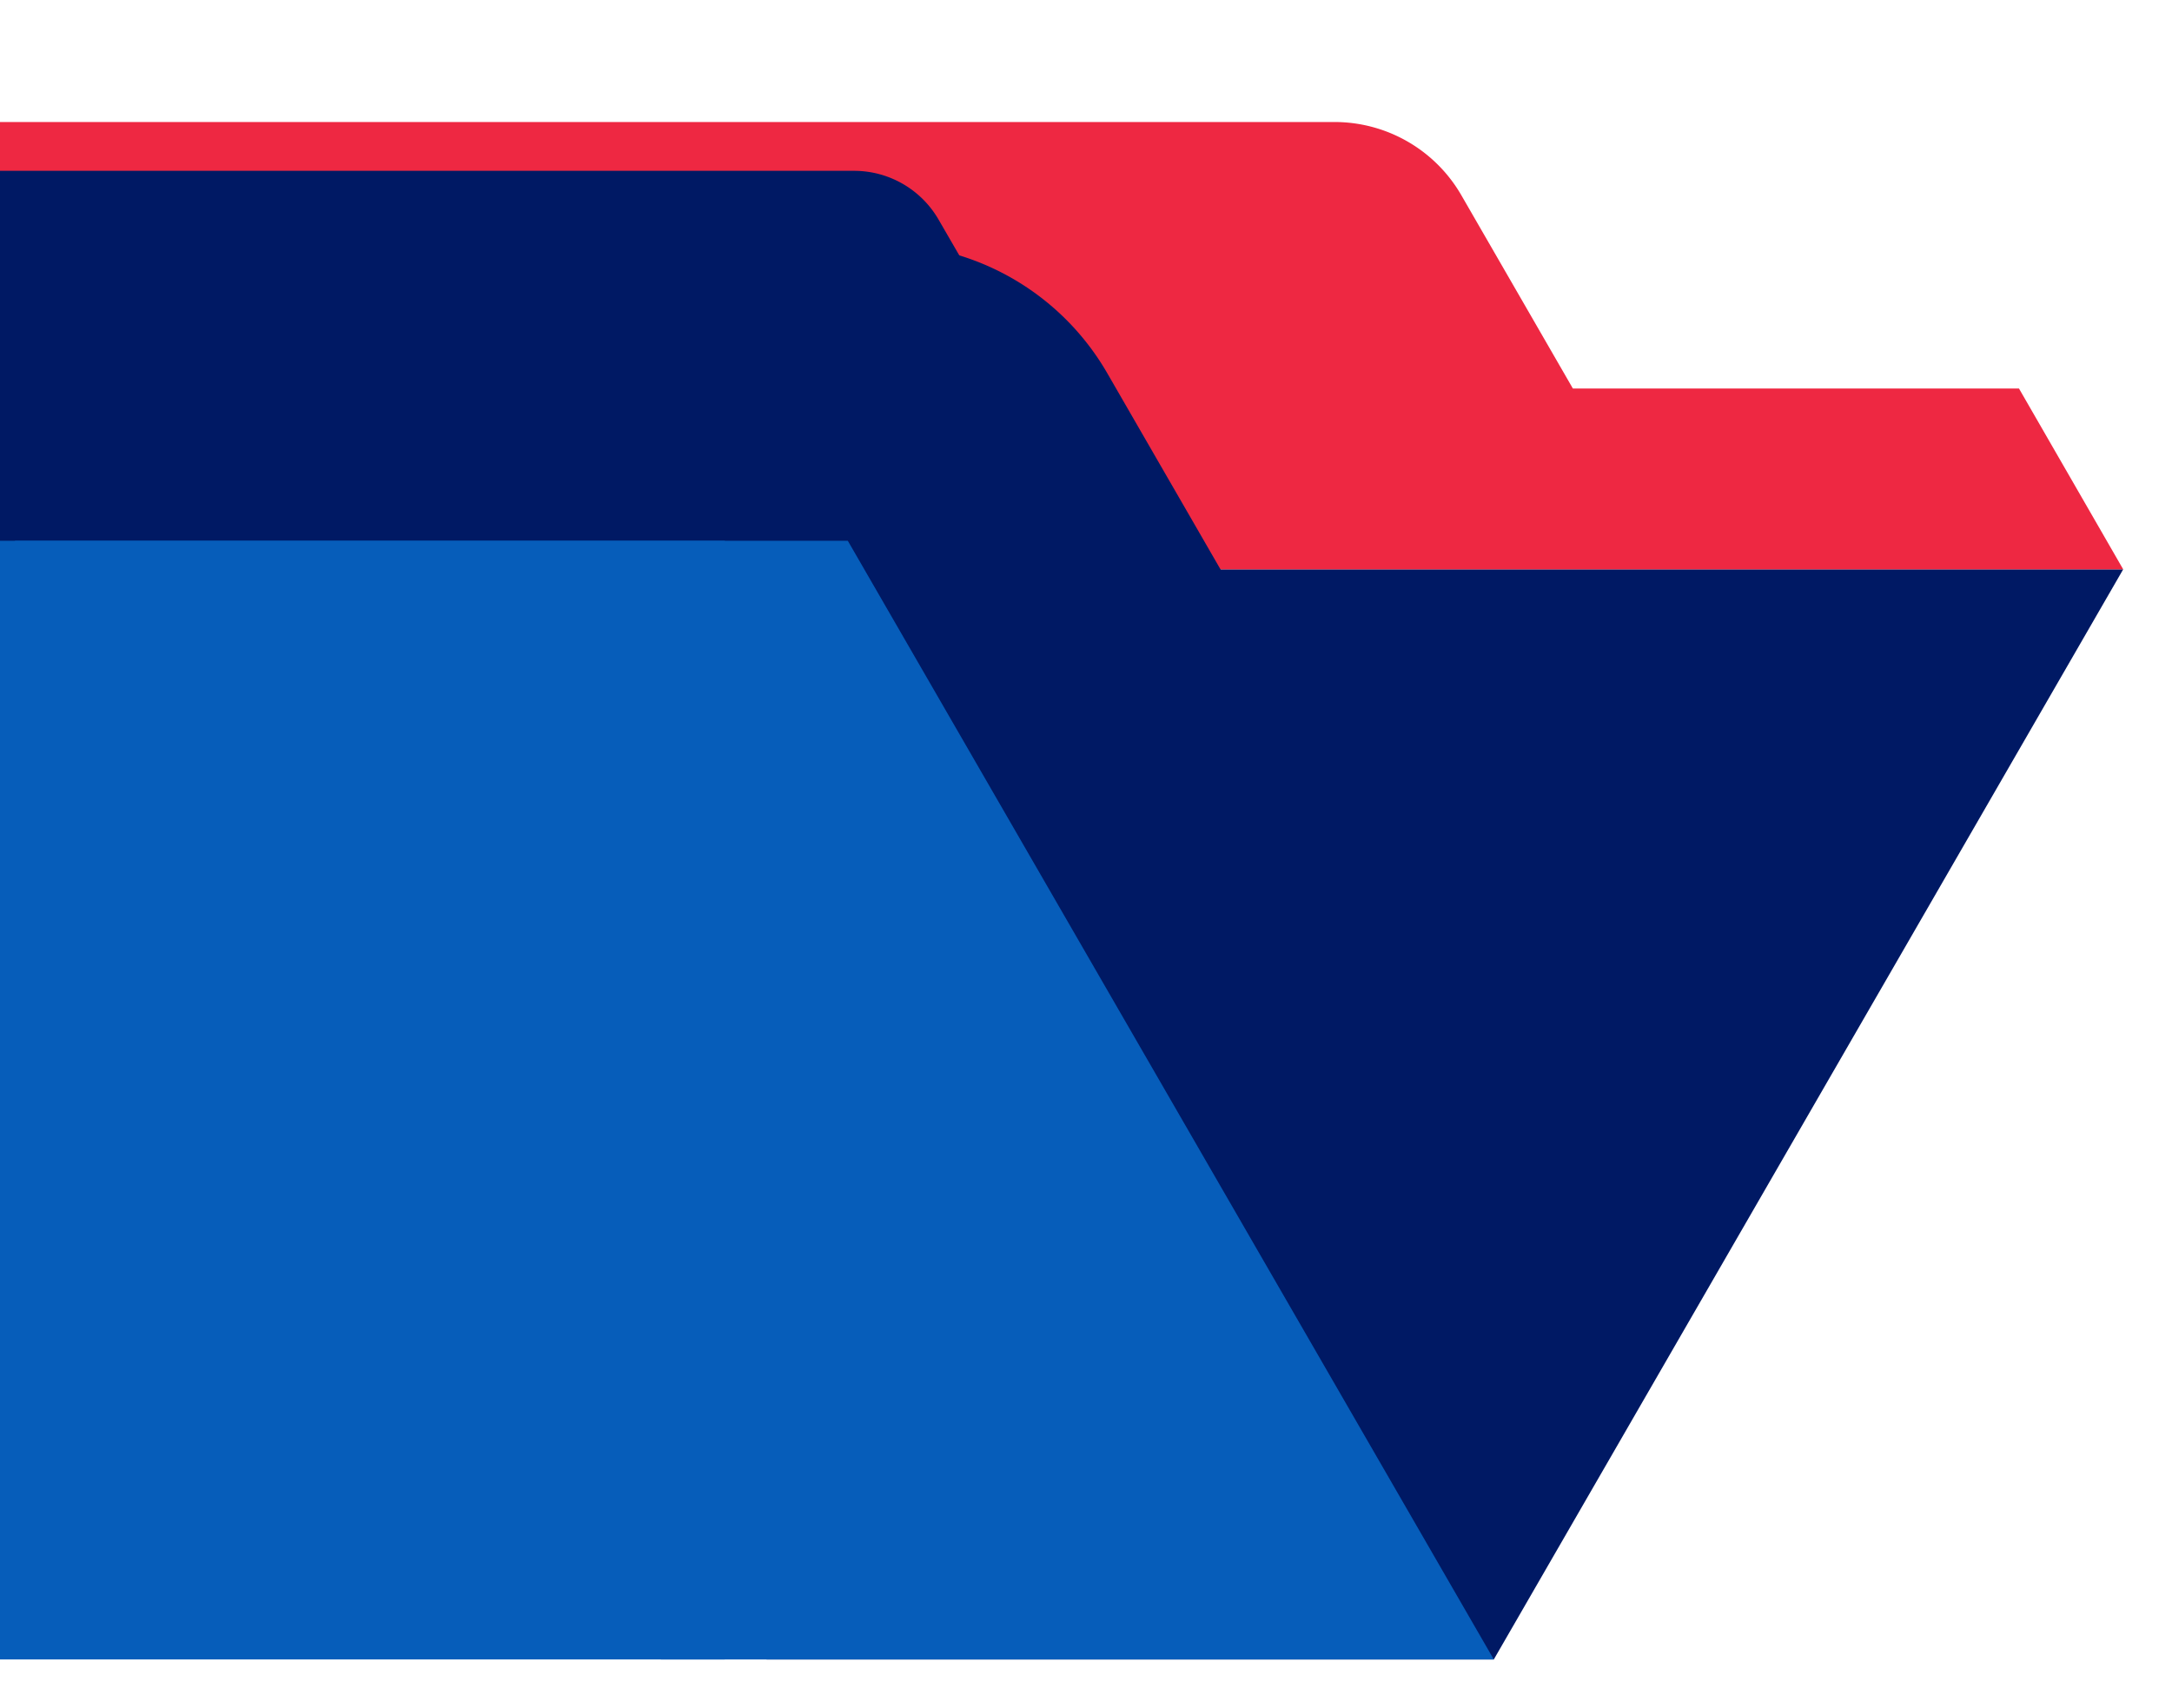 <svg xmlns="http://www.w3.org/2000/svg" viewBox="0 -4 89 70">
  <polygon class="gfx-card-bg__d-blue" points="31.41 19.33 31.41 64 61.21 64 87 19.33 31.41 19.33" fill="#001964"/>
  <path class="gfx-card-bg__v-red" d="M87,19.33l-4.27-7.41H64.45L59.88,4a6,6,0,0,0-5.21-3H0V19.33Z" fill="#ee2842"/>
  <!--full-bleed-hide should be display:none on full-bleed cards -->
  <path class="gfx-card-bg__full-bleed--hide" d="M0,26.06V3H35a4,4,0,0,1,3.46,2l12.16,21Z" fill="#001964"/>
  <!--full-bleed-show should be display:none on basic-style cards -->
  <path class="gfx-card-bg__full-bleed--show" d="M0,26.06V6H36.22a10.58,10.58,0,0,1,9.15,5.29l8.52,14.76Z" fill="#001964"/>
  <polygon class="gfx-card-bg__blue-trapezoid" points="61.21 64 34.74 18.16 0.61 18.16 27.08 64 61.21 64" fill="#065dba"/>
  <rect class="gfx-card-bg__full-bleed--hide" y="18.16" width="29.7" height="45.84" fill="#065dba"/>
</svg>